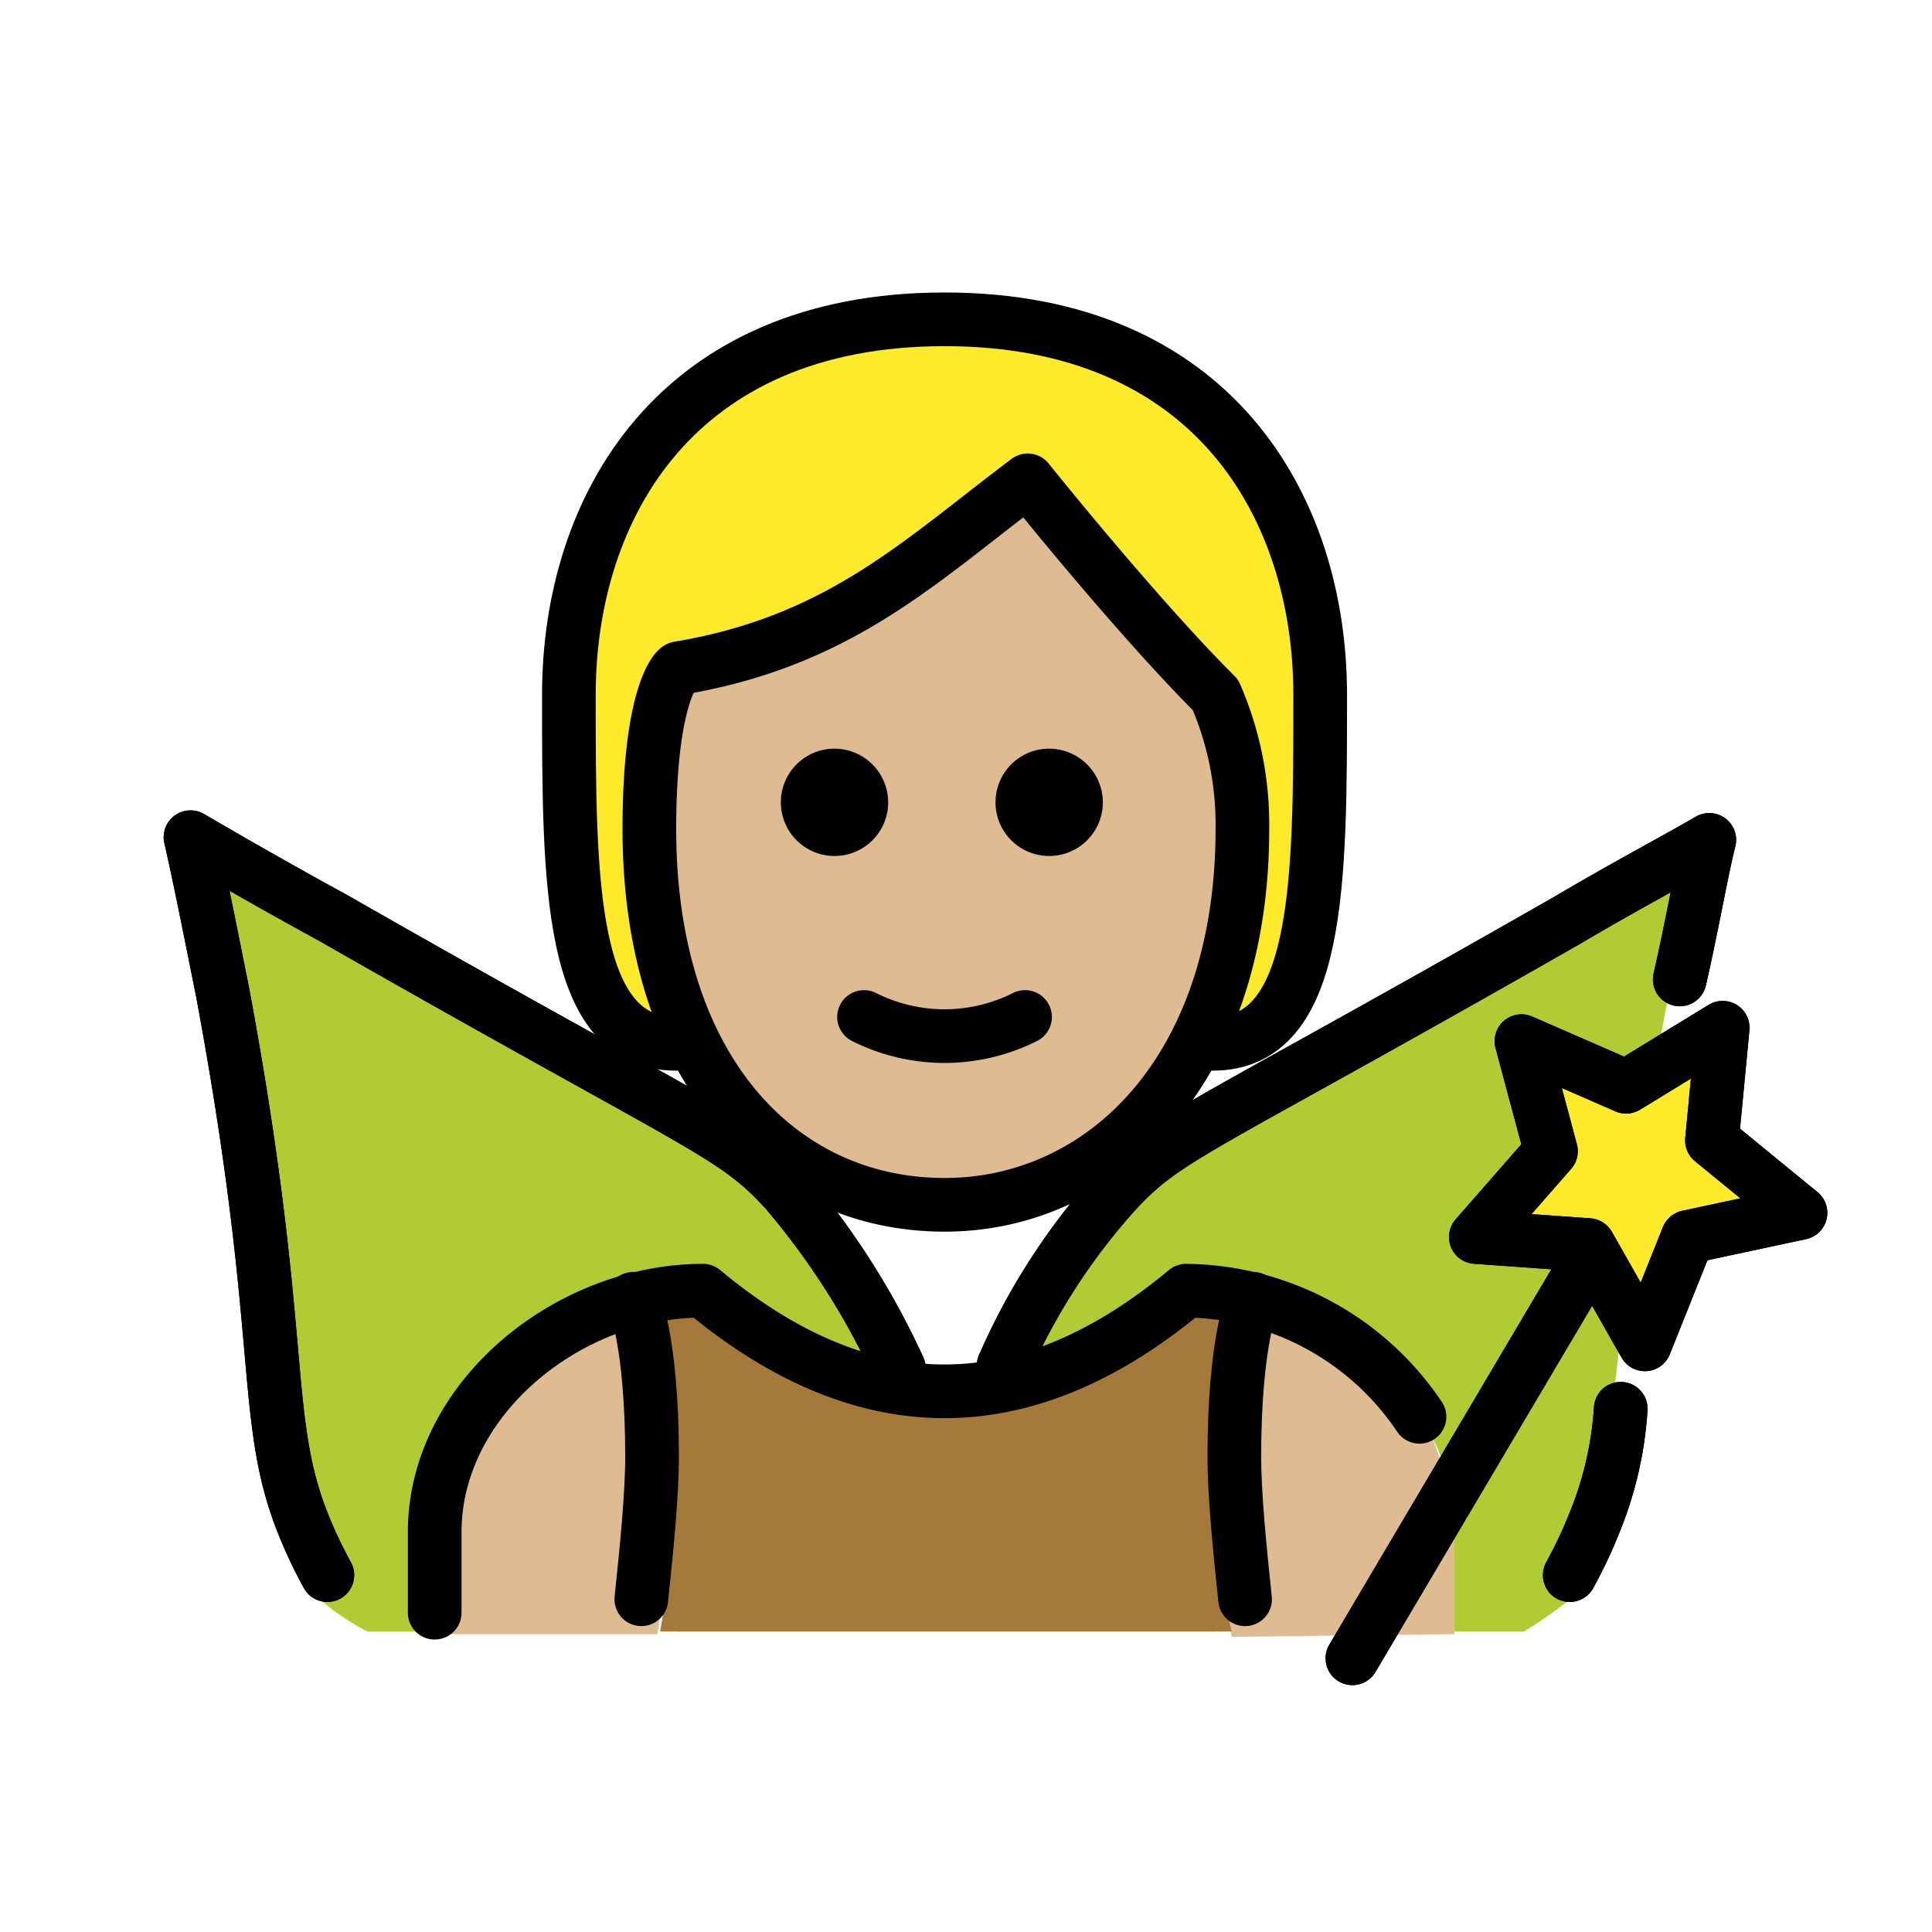 <svg id="emoji" xmlns="http://www.w3.org/2000/svg" viewBox="0 0 72 72">
  <g id="skin">
    <path d="M24.1,30.4c-.1,8,4.1,14,11,14,7.1,0,11.1-6,11.1-14,0-5-7.7-12.5-7.7-12.5-3.9,2.8-7,5.3-13.3,7.2C23.3,27.8,24.2,27.2,24.1,30.4Z" fill="#debb90"/>
    <path d="M16.2,60.9s-1.8-11,6.7-12.3c3.7-.6,1.6,12.3,1.6,12.3Z" fill="#debb90"/>
    <path d="M54.2,60.9c0-1.2.4-4.5-.9-7.5-.5-1.2-4-4.4-5.6-4.7C43.4,47.8,45.9,61,45.9,61Z" fill="#debb90"/>
  </g>
  <g id="color">
    <path d="M63.4,31.2c-.3,1.3-.7,3.3-1.2,5.8s-.9,5.2-1.3,8.5c-.7,6-1.1,9-1,10a9.928,9.928,0,0,1-.5,3,.764.764,0,0,1-.2.5c-.1.1-.1.2-.2.2a17.684,17.684,0,0,1-2.2,1.6H54.2V57c0-5-5-9-10-9a15.188,15.188,0,0,1-7.5,3.7,20.828,20.828,0,0,1,4.5-7.2c1.3-1.3,6.5-4.3,16.9-10.2C60.3,33,62.1,31.9,63.4,31.2Z" fill="#b1cc33"/>
    <path d="M33.8,51.7A14.398,14.398,0,0,1,26.3,48c-5,0-10,4-10,9v3.8H13.7a8.88,8.88,0,0,1-2.2-1.6c-.1-.1-.1-.2-.2-.2-.1-.2-.2-.3-.2-.5a15.665,15.665,0,0,1-.5-3c0-1-.4-4-1.1-10-.4-3.3-.9-6-1.3-8.5-.5-2.5-.9-4.5-1.2-5.8,1.2.7,3.1,1.8,5.3,3,10.3,5.9,15.5,8.9,16.9,10.2a21.479,21.479,0,0,1,4.4,6.8Z" fill="#b1cc33"/>
    <path d="M46.8,48.1l-1.9-.4a11.725,11.725,0,0,1-4.8,3.4,10.555,10.555,0,0,1-4.6.7h0a11.864,11.864,0,0,1-4.6-1,13.836,13.836,0,0,1-4.8-3.5l-1.9.4c2.2,5.2,1.4,10.9,1,13.1H45.9C45.4,58.7,44.5,53.2,46.8,48.1Z" fill="#a57939"/>
    <polygon points="61.3 50.1 59.2 46.4 55 46.1 57.8 42.9 56.7 38.8 60.6 40.5 64.2 38.3 63.8 42.5 67.1 45.2 62.9 46.1 61.3 50.1" fill="#fcea2b"/>
    <path d="M46.2,48.1l-1.9-.4a11.725,11.725,0,0,1-4.8,3.4,10.555,10.555,0,0,1-4.6.7h0a11.864,11.864,0,0,1-4.6-1,13.836,13.836,0,0,1-4.8-3.5l-1.9.4c2.2,5.2,1.4,10.9,1,13.1H45.3C44.8,58.7,43.9,53.2,46.2,48.1Z" fill="#a57939"/>
    <path d="M33.8,51.7A14.398,14.398,0,0,1,26.3,48c-5,0-10,4-10,9v3.8H13.7a8.88,8.88,0,0,1-2.2-1.6c-.1-.1-.1-.2-.2-.2-.1-.2-.2-.3-.2-.5a15.665,15.665,0,0,1-.5-3c0-1-.4-4-1.1-10-.4-3.3-.9-6-1.3-8.5-.5-2.5-.9-4.5-1.2-5.8,1.2.7,3.1,1.8,5.3,3,10.3,5.9,15.5,8.9,16.9,10.2a21.479,21.479,0,0,1,4.4,6.8Z" fill="#b1cc33"/>
    <polygon points="61.3 50.1 59.2 46.4 55 46.1 57.8 42.9 56.7 38.8 60.6 40.5 64.2 38.3 63.8 42.5 67.1 45.2 62.9 46.1 61.3 50.1" fill="#fcea2b"/>
  </g>
  <g id="hair">
    <path d="M45.6,27c-3.2-.9-6.4-10.1-7.6-9-2.5,2.1-10.7,6.1-13,7.5s.2,13.5.2,13.5c-3,0-3.7-7.5-3.7-14.5,0-6,5-12,14-12s14,6,14,12c0,7-1,14-4,14C45.5,38.4,49.3,28,45.6,27Z" fill="#fcea2b"/>
  </g>
  <g id="line">
    <g>
      <path d="M12.2,58.7a17.153,17.153,0,0,1-.9-1.9c-1.6-4-.6-6.9-3-19.8-.5-2.5-.9-4.5-1.2-5.8,1.2.7,3.1,1.8,5.3,3,14,8,14.9,8,16.9,10.2A28.431,28.431,0,0,1,33.5,51" fill="none" stroke="#000" stroke-linecap="round" stroke-linejoin="round" stroke-width="2"/>
      <path d="M37.4,50.9a24.066,24.066,0,0,1,4.1-6.4c2-2.2,2.9-2.2,16.9-10.2,2.2-1.3,4.1-2.3,5.3-3-.3,1.2-.6,3-1.1,5.2" fill="none" stroke="#000" stroke-linecap="round" stroke-linejoin="round" stroke-width="2"/>
      <path d="M58.5,58.7a17.153,17.153,0,0,0,.9-1.9,13.427,13.427,0,0,0,1-4.3" fill="none" stroke="#000" stroke-linecap="round" stroke-linejoin="round" stroke-width="2"/>
      <line x1="58.8" y1="47.6" x2="50.4" y2="61.8" fill="none" stroke="#000" stroke-linecap="round" stroke-linejoin="round" stroke-width="2"/>
      <polygon points="61.3 50.1 59.2 46.4 55 46.1 57.8 42.9 56.7 38.8 60.6 40.5 64.2 38.3 63.8 42.5 67.1 45.2 62.9 46.1 61.3 50.1" fill="none" stroke="#000" stroke-linecap="round" stroke-linejoin="round" stroke-width="2"/>
      <path d="M12.2,58.7a17.153,17.153,0,0,1-.9-1.9c-1.6-4-.6-6.9-3-19.8-.5-2.5-.9-4.5-1.2-5.8,1.2.7,3.1,1.8,5.3,3,14,8,14.9,8,16.9,10.2A28.431,28.431,0,0,1,33.5,51" fill="none" stroke="#000" stroke-linecap="round" stroke-linejoin="round" stroke-width="2"/>
      <path d="M37.4,50.9a24.066,24.066,0,0,1,4.1-6.4c2-2.2,2.9-2.2,16.9-10.2,2.2-1.3,4.1-2.3,5.3-3-.3,1.2-.6,3-1.1,5.2" fill="none" stroke="#000" stroke-linecap="round" stroke-linejoin="round" stroke-width="2"/>
      <path d="M58.5,58.7a17.153,17.153,0,0,0,.9-1.9,13.427,13.427,0,0,0,1-4.3" fill="none" stroke="#000" stroke-linecap="round" stroke-linejoin="round" stroke-width="2"/>
      <line x1="58.8" y1="47.6" x2="50.4" y2="61.8" fill="none" stroke="#000" stroke-linecap="round" stroke-linejoin="round" stroke-width="2"/>
      <polygon points="61.3 50.1 59.2 46.4 55 46.1 57.8 42.9 56.7 38.8 60.6 40.5 64.2 38.3 63.8 42.5 67.1 45.2 62.9 46.1 61.3 50.1" fill="none" stroke="#000" stroke-linecap="round" stroke-linejoin="round" stroke-width="2"/>
      <path d="M16.2,60.1v-3c0-5,5-9,10-9q9,7.5,18,0a10.596,10.596,0,0,1,8.7,4.7" fill="none" stroke="#000" stroke-linecap="round" stroke-linejoin="round" stroke-width="2"/>
      <path d="M23.6,48.4s.7,1.5.7,5.9c0,1.4-.2,3.4-.4,5.3" fill="none" stroke="#000" stroke-linecap="round" stroke-linejoin="round" stroke-width="2"/>
      <path d="M46.7,48.4s-.7,1.5-.7,5.9c0,1.4.2,3.4.4,5.3" fill="none" stroke="#000" stroke-linecap="round" stroke-linejoin="round" stroke-width="2"/>
    </g>
    <g>
      <path d="M25.2,38.9c-4,0-4-6-4-13s4-14,14-14,14,7,14,14,0,13-4,13" fill="none" stroke="#000" stroke-linecap="round" stroke-linejoin="round" stroke-width="2"/>
      <path d="M41.1,29.9a2,2,0,1,1-2-2,2.006,2.006,0,0,1,2,2"/>
      <path d="M33.1,29.9a2,2,0,1,1-2-2,2.006,2.006,0,0,1,2,2"/>
      <path d="M24.2,30.9c0,9,4.9,14,11,14,5.9,0,11.1-5,11.1-14a12.133,12.133,0,0,0-1-5c-3-3-7-8-7-8-4,3-7,6-13,7C25.2,24.9,24.2,25.9,24.2,30.9Z" fill="none" stroke="#000" stroke-linejoin="round" stroke-width="2"/>
      <path d="M32.2,37.9a6.671,6.671,0,0,0,6,0" fill="none" stroke="#000" stroke-linecap="round" stroke-linejoin="round" stroke-width="2"/>
    </g>
  </g>
</svg>
